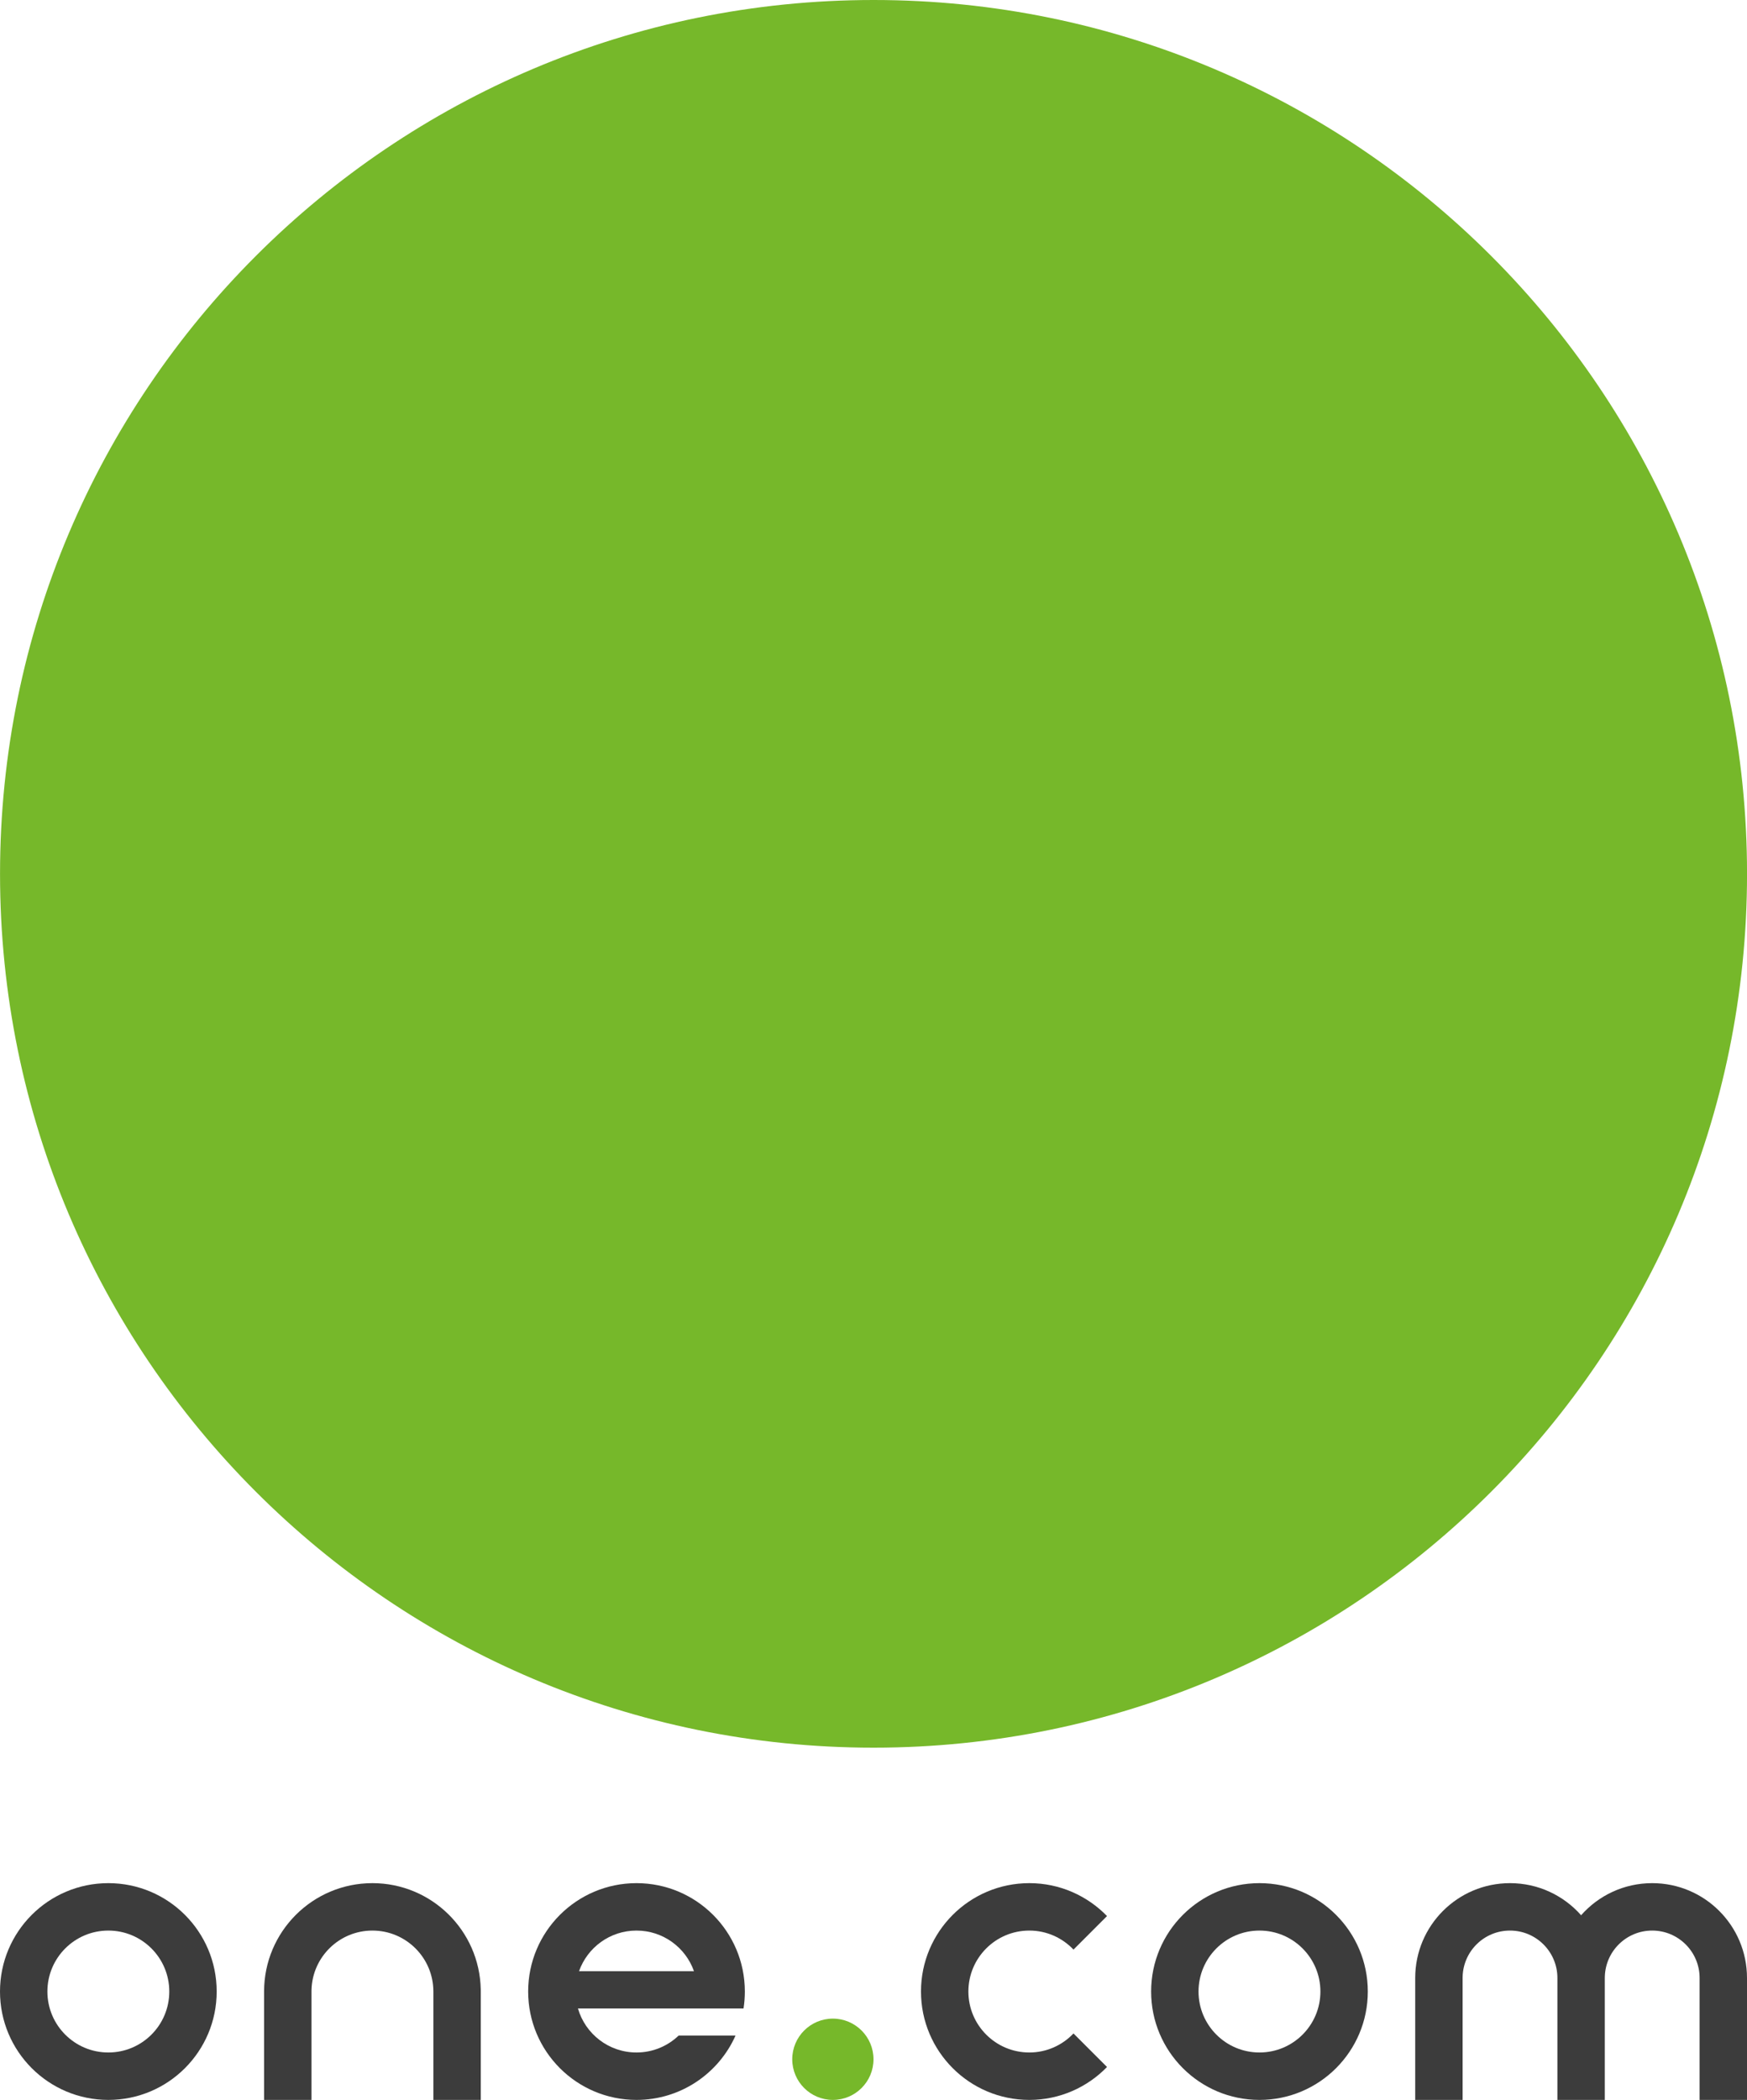<?xml version="1.0" encoding="UTF-8"?>
<svg width="258px" height="310px" viewBox="0 0 258 310" version="1.1" xmlns="http://www.w3.org/2000/svg" xmlns:xlink="http://www.w3.org/1999/xlink">
    <!-- Generator: Sketch 63.1 (92452) - https://sketch.com -->
    <title>one.com.big.dot</title>
    <desc>Created with Sketch.</desc>
    <g id="Page-1" stroke="none" stroke-width="1" fill="none" fill-rule="evenodd">
        <g id="one.com.big.dot">
            <path d="M244,278 C239.819,278 236.065,279.833 233.5,282.739 C230.935,279.833 227.181,278 223,278 C215.268,278 209,284.268 209,292 L209,293 L209,310 L216,310 L216,292 L216.005,291.759 C216.131,288.005 219.214,285 223,285 C226.865,285 230,288.134 230,292 L230,310 L237,310 L237,292 L237.005,291.759 C237.131,288.005 240.214,285 244,285 C247.865,285 251,288.134 251,292 L251,310 L258,310 L258,292 C258,284.268 251.732,278 244,278" id="M" fill="#3C3C3C"></path>
            <path d="M186,303 C181.03,303 177,298.971 177,294 C177,289.029 181.03,285 186,285 C190.97,285 195,289.029 195,294 C195,298.971 190.97,303 186,303 M186,278 C177.163,278 170,285.164 170,294 C170,302.836 177.163,310 186,310 C194.837,310 202,302.836 202,294 C202,285.164 194.837,278 186,278" id="O" fill="#3C3C3C"></path>
            <path d="M152.013,285 C154.583,285 156.896,286.083 158.535,287.81 L163.486,282.86 C160.577,279.867 156.516,278 152.013,278 C143.177,278 136.013,285.164 136.013,294 C136.013,302.836 143.177,310 152.013,310 C156.516,310 160.577,308.133 163.486,305.14 L158.535,300.19 C156.896,301.917 154.583,303 152.013,303 C147.042,303 143.013,298.971 143.013,294 C143.013,289.029 147.042,285 152.013,285" id="C" fill="#3C3C3C"></path>
            <path d="M123,298 C126.313,298 129,300.687 129,304 C129,307.314 126.313,310 123,310 C119.687,310 117,307.314 117,304 C117,300.687 119.687,298 123,298" id="dot" fill="#76B82A"></path>
            <path d="M85.512,291 C86.748,287.505 90.081,285 94,285 C97.919,285 101.253,287.505 102.488,291 L85.512,291 Z M110,294 C110,285.163 102.837,278 94,278 C85.164,278 78,285.163 78,294 C78,302.837 85.164,310 94,310 C100.522,310 106.133,306.098 108.625,300.5 L100.225,300.5 C98.608,302.048 96.415,303 94,303 C89.897,303 86.436,300.255 85.352,296.5 L109.806,296.5 C109.934,295.687 110,294.851 110,294 L110,294 Z" id="E" fill="#3C3C3C"></path>
            <path d="M55,278 C46.164,278 39,285.164 39,294 L39,310 L46,310 L46,307.23 C46,307.231 46,307.231 46.001,307.231 L46,294 L46.004,293.735 C46.144,288.887 50.118,285 55,285 C59.971,285 64,289.029 64,294 L64,307.23 L64.001,307.23 L64,310 L71,310 L71,294 L70.997,293.685 C70.829,284.994 63.731,278 55,278" id="N" fill="#3C3C3C"></path>
            <path d="M16,303 C11.029,303 7,298.971 7,294 C7,289.029 11.029,285 16,285 C20.971,285 25,289.029 25,294 C25,298.971 20.971,303 16,303 M16,278 C7.164,278 0,285.164 0,294 C0,302.836 7.164,310 16,310 C24.836,310 32,302.836 32,294 C32,285.164 24.836,278 16,278" id="O" fill="#3C3C3C"></path>
            <path d="M129.005,0 C200.25,0 258.005,57.755 258.005,129 C258.005,200.245 200.25,258 129.005,258 C57.76,258 0.005,200.245 0.005,129 C0.005,57.755 57.76,0 129.005,0" id="big-dot" fill="#76B82A"></path>
        </g>
    </g>
</svg>